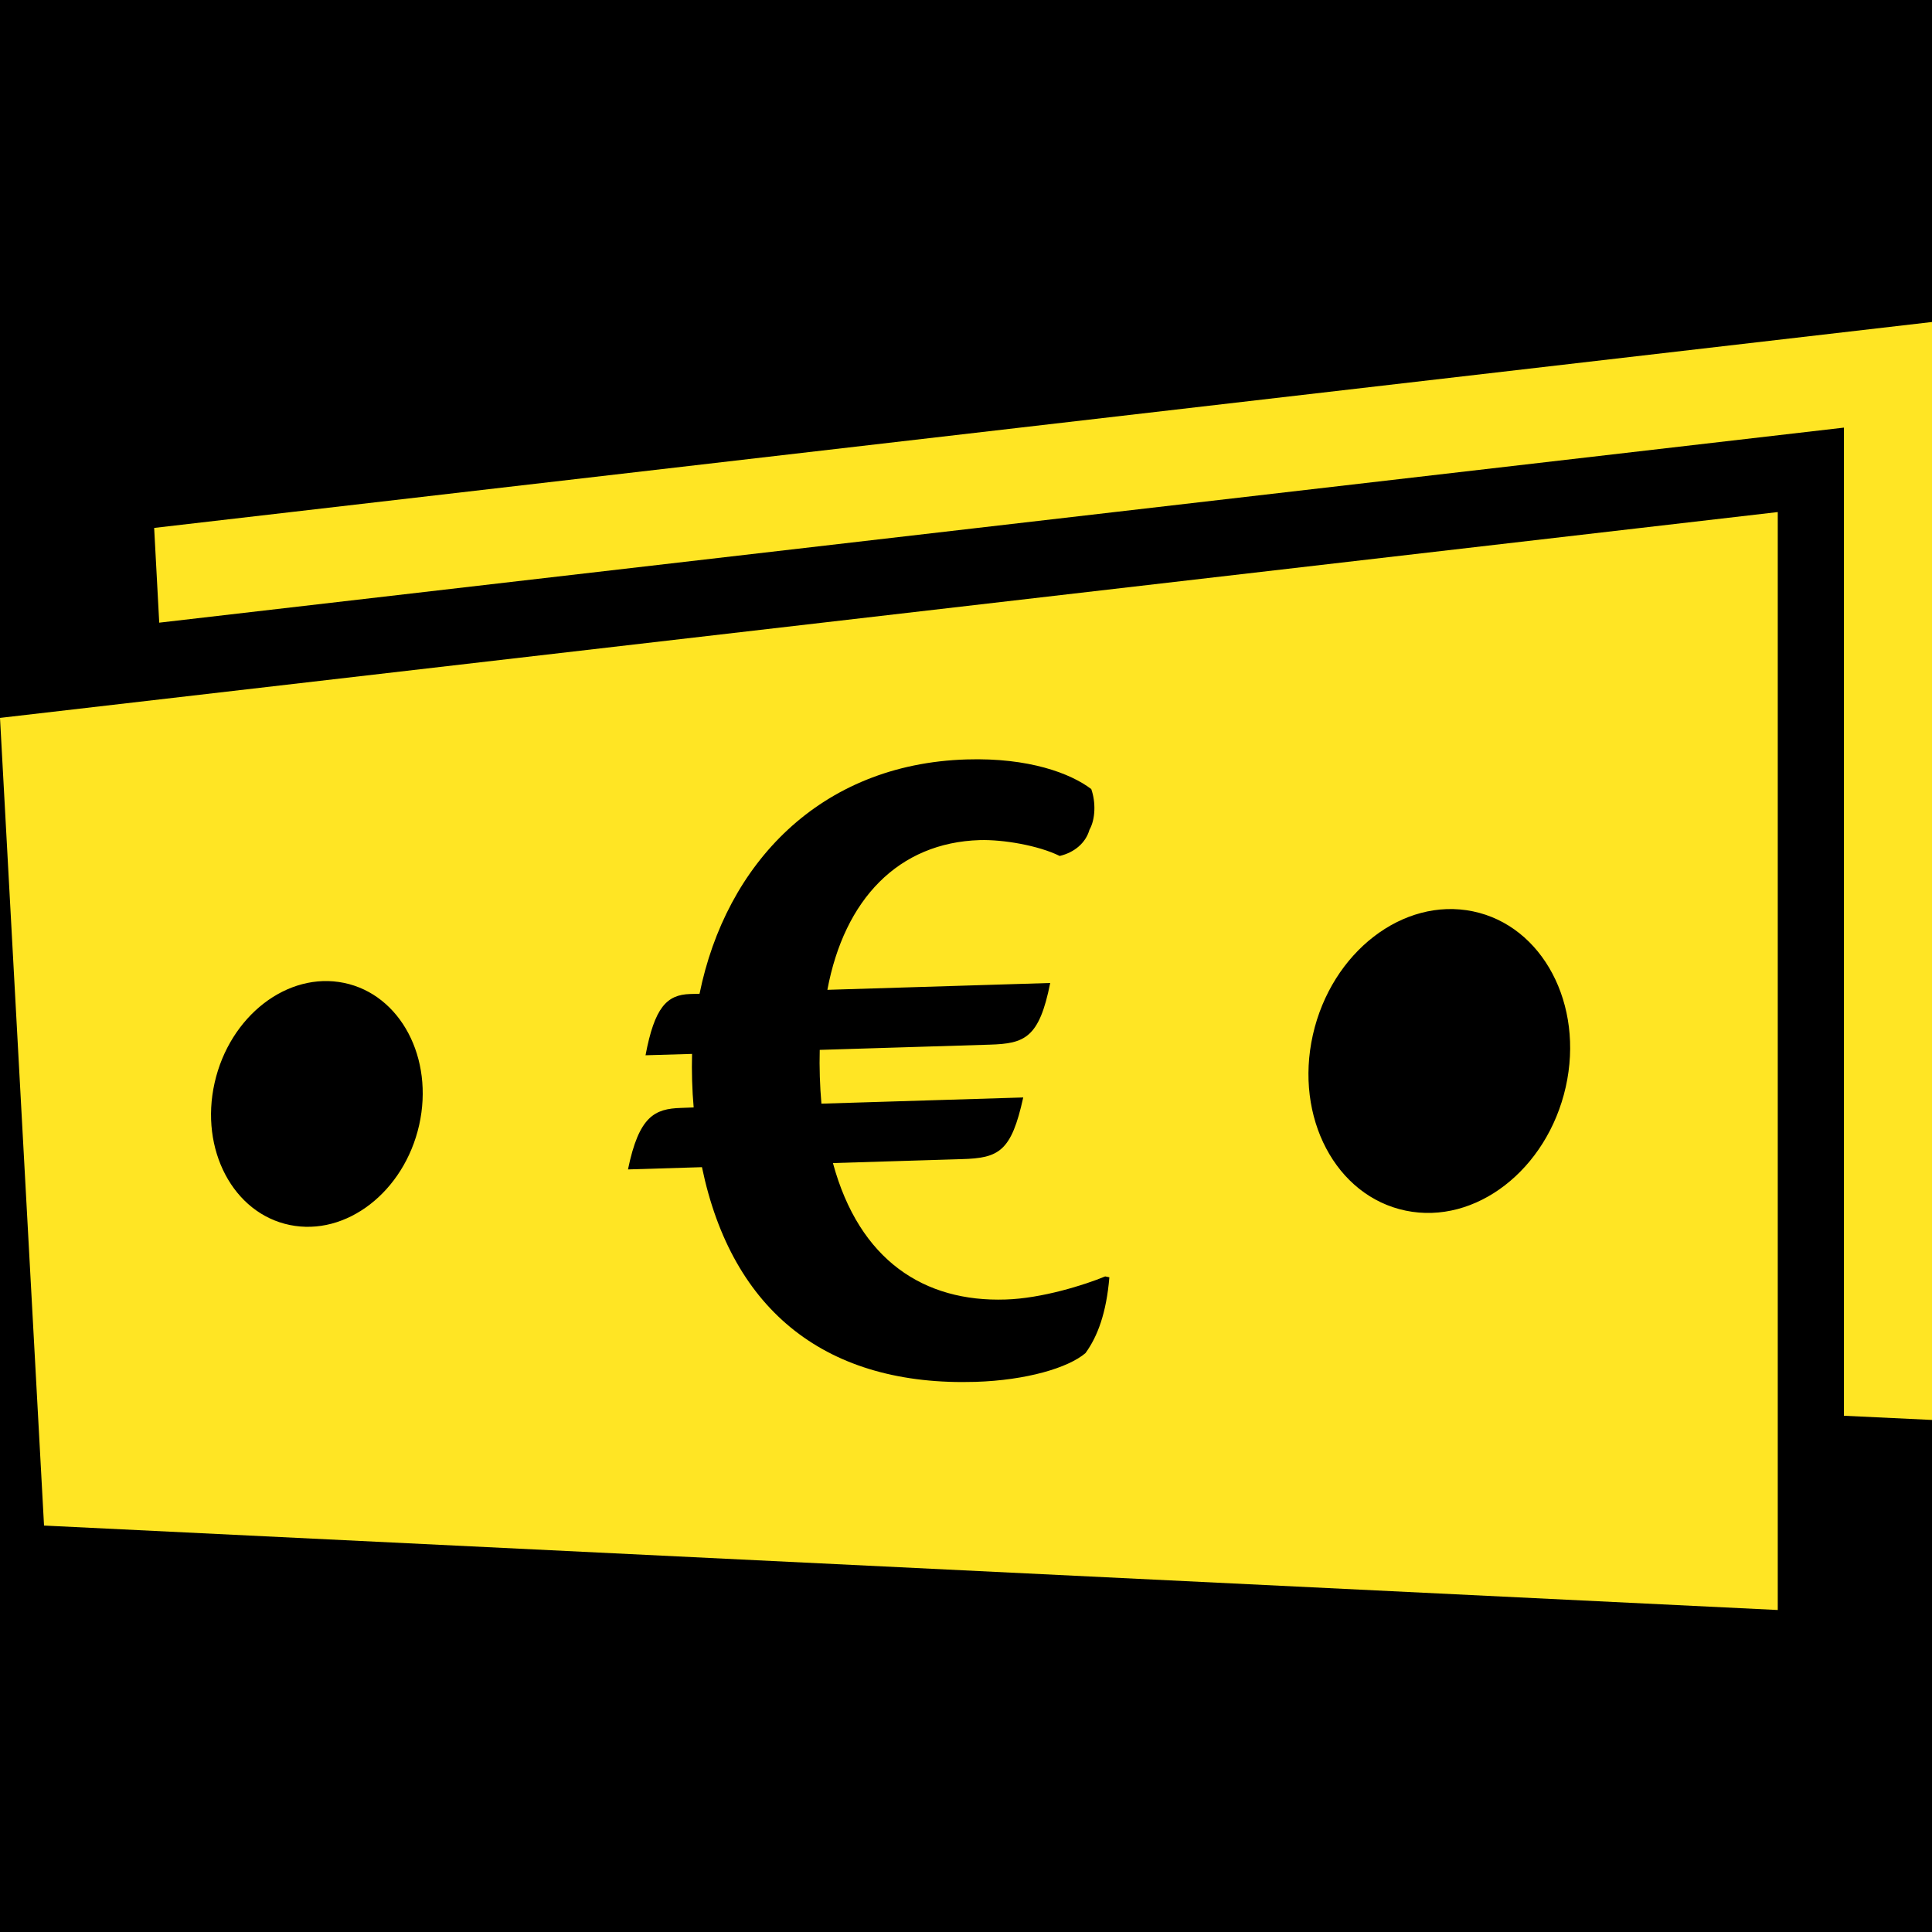 <?xml version="1.0" encoding="UTF-8"?>
<svg width="24px" height="24px" viewBox="0 0 24 24" version="1.1" xmlns="http://www.w3.org/2000/svg" xmlns:xlink="http://www.w3.org/1999/xlink">
    <!-- Generator: Sketch 52.5 (67469) - http://www.bohemiancoding.com/sketch -->
    <title>ic/3.var/cash</title>
    <desc>Created with Sketch.</desc>
    <g id="ic/3.var/cash" stroke="none" stroke-width="1" fill="none" fill-rule="evenodd">
        <rect fill="#000000" x="0" y="0" width="24" height="24"></rect>
        <path d="M1.915,6.558 L24,4 L24,17.639 L22.906,17.587 L22.906,5.312 L1.978,7.735 L1.915,6.558 Z M0.547,18.951 L-1.45661261e-13,8.918 L22.084,6.361 L22.084,20 L0.547,18.951 Z M16.309,12.855 C16.078,13.882 16.595,14.86 17.462,15.039 C18.329,15.219 19.218,14.532 19.45,13.504 C19.681,12.478 19.163,11.5 18.297,11.321 C17.431,11.142 16.541,11.827 16.309,12.855 Z M8.597,13.092 C8.591,13.305 8.598,13.545 8.617,13.757 L8.459,13.763 C8.131,13.773 7.937,13.867 7.801,14.527 L8.72,14.499 C9.095,16.302 10.282,17.222 12.119,17.166 C12.748,17.146 13.268,16.993 13.484,16.809 C13.635,16.602 13.744,16.309 13.781,15.867 L13.729,15.856 C13.472,15.963 12.938,16.13 12.492,16.143 C11.482,16.176 10.676,15.66 10.347,14.448 L11.948,14.399 C12.408,14.386 12.563,14.307 12.711,13.633 L10.204,13.71 C10.185,13.496 10.177,13.256 10.183,13.042 L12.296,12.977 C12.729,12.964 12.91,12.895 13.046,12.211 L10.278,12.296 C10.489,11.169 11.162,10.467 12.172,10.436 C12.461,10.428 12.899,10.502 13.164,10.633 C13.346,10.59 13.487,10.472 13.534,10.307 C13.608,10.178 13.614,9.965 13.556,9.802 C13.301,9.608 12.782,9.41 12.008,9.434 C10.184,9.489 9.017,10.735 8.69,12.345 C8.65,12.346 8.585,12.348 8.572,12.348 C8.283,12.357 8.131,12.514 8.019,13.109 L8.597,13.092 Z M2.666,13.451 C2.479,14.281 2.897,15.073 3.599,15.217 C4.301,15.362 5.02,14.805 5.207,13.976 C5.393,13.146 4.976,12.355 4.274,12.21 C3.572,12.065 2.853,12.621 2.666,13.451 Z" id="Combined-Shape" fill="#FFE524"></path>
    </g>
</svg>